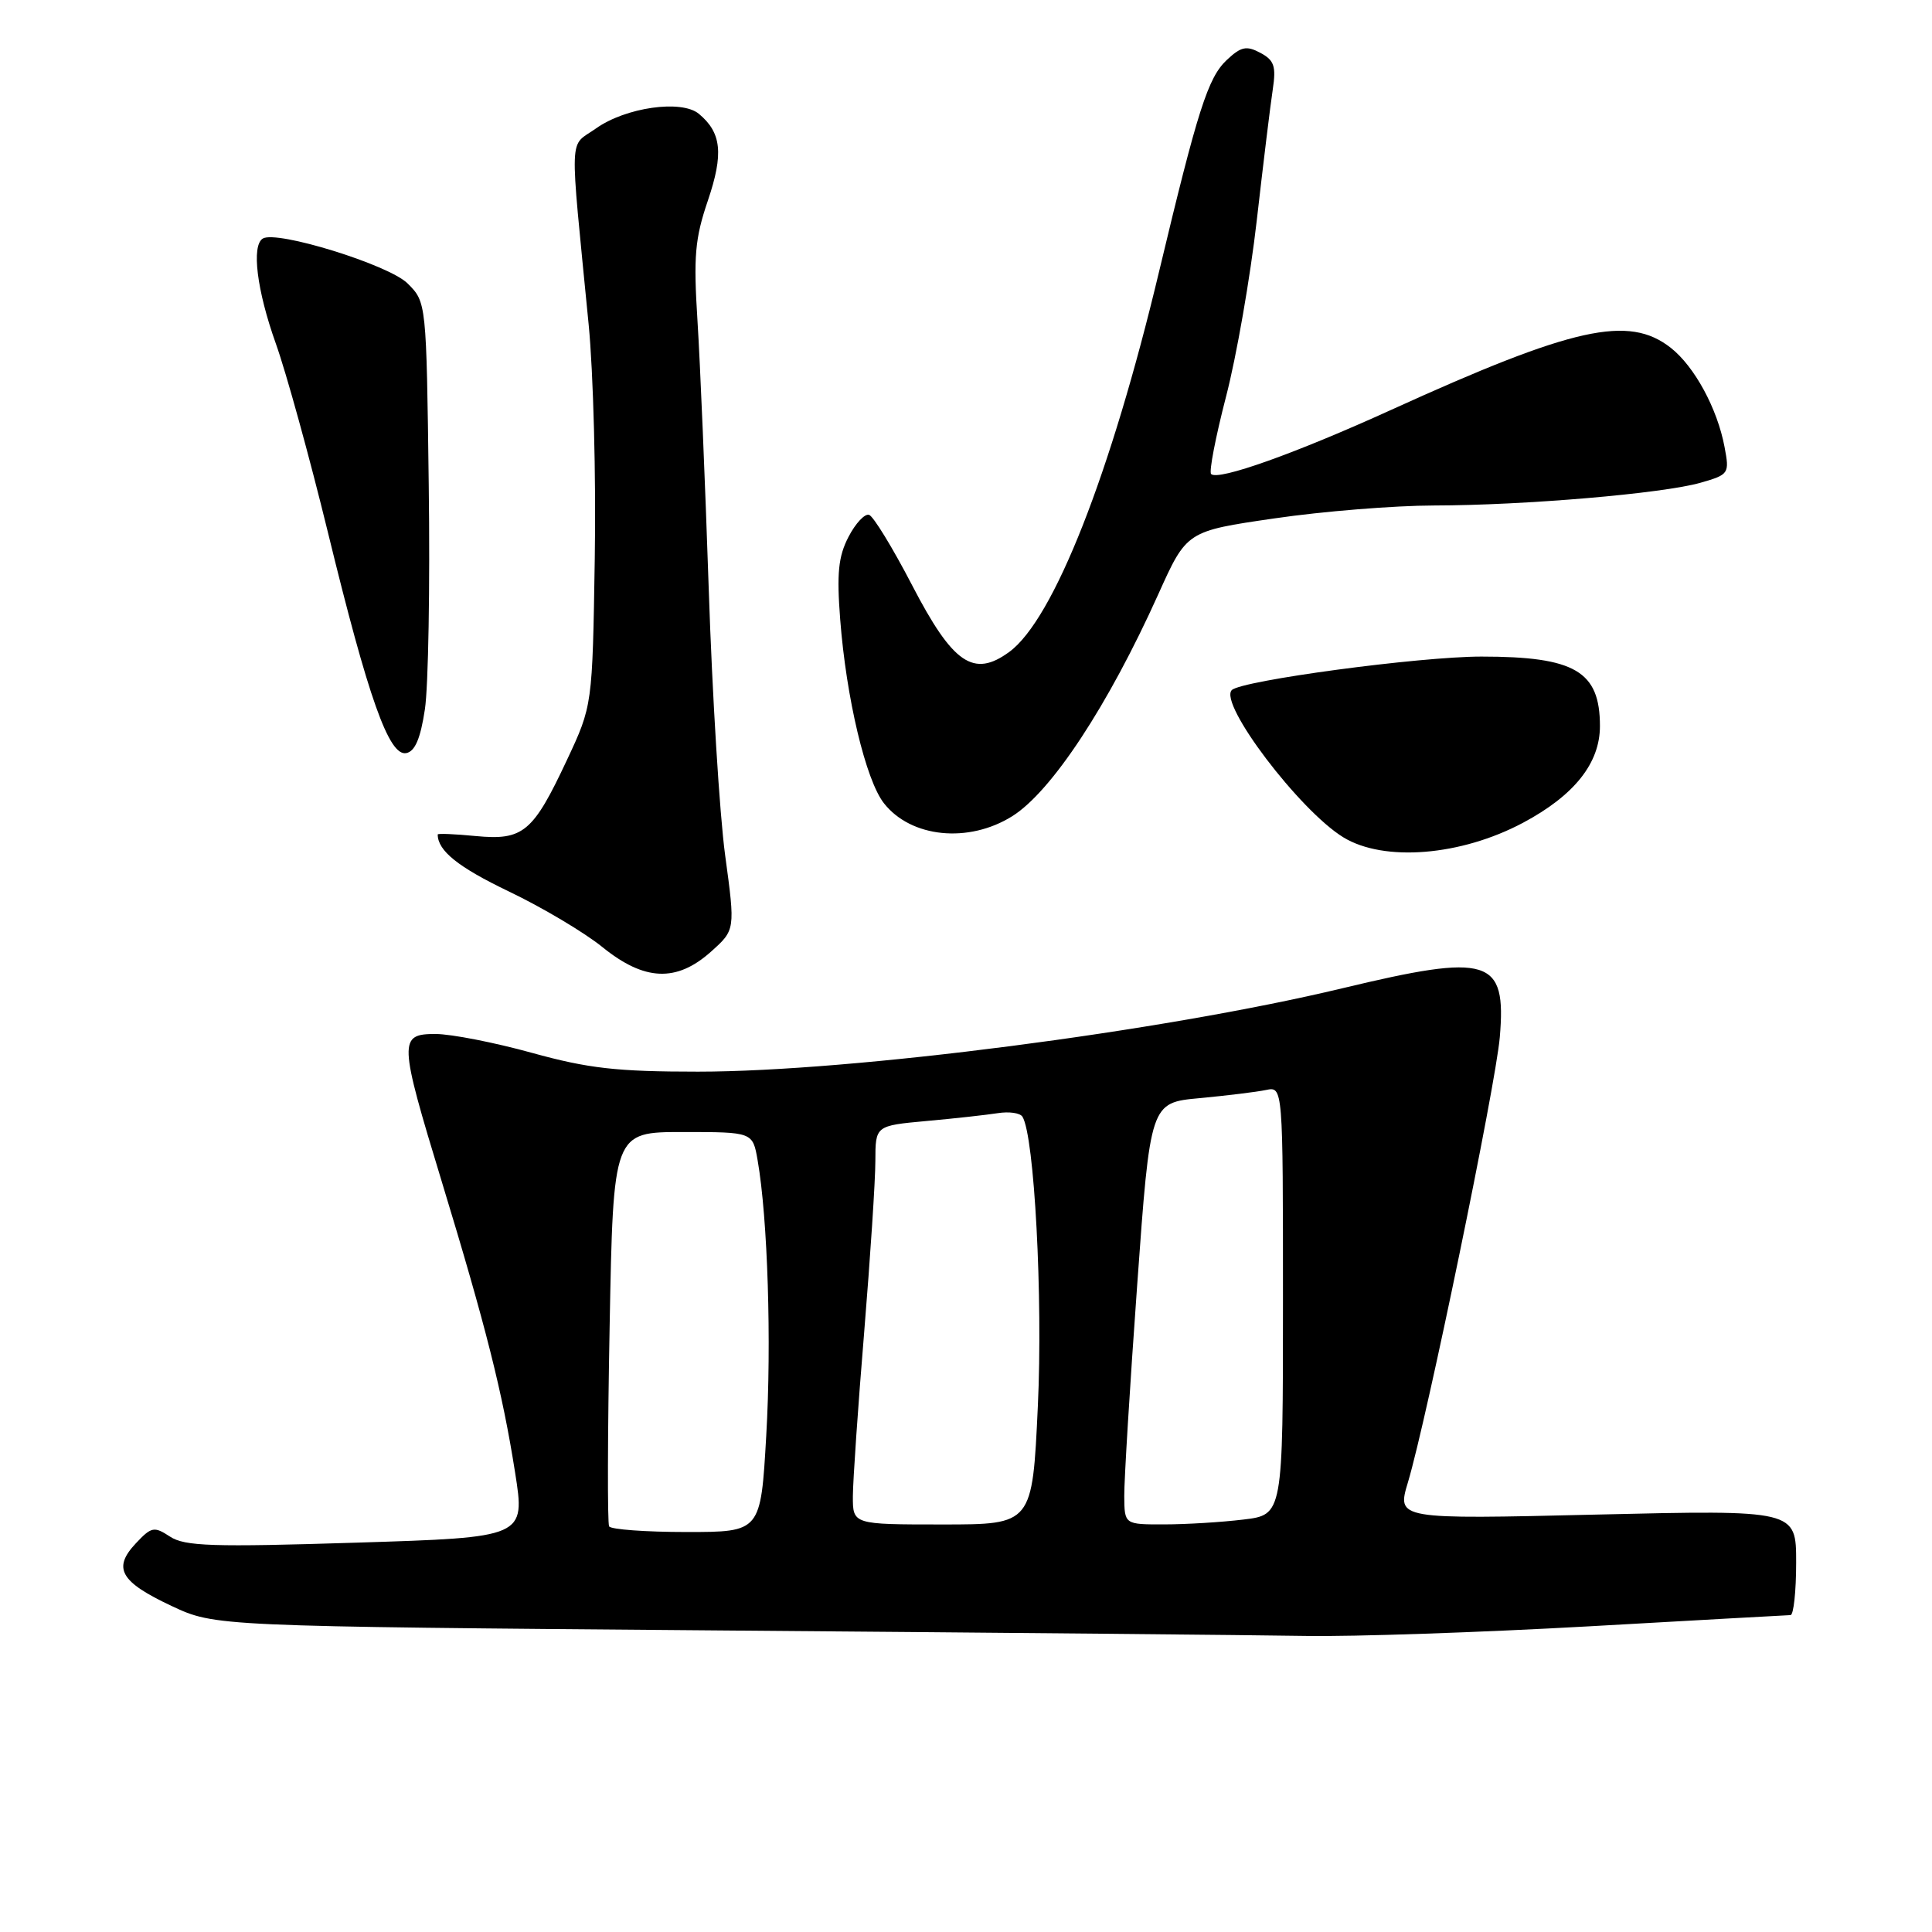 <?xml version="1.0" encoding="UTF-8" standalone="no"?>
<!DOCTYPE svg PUBLIC "-//W3C//DTD SVG 1.1//EN" "http://www.w3.org/Graphics/SVG/1.1/DTD/svg11.dtd" >
<svg xmlns="http://www.w3.org/2000/svg" xmlns:xlink="http://www.w3.org/1999/xlink" version="1.1" viewBox="0 0 256 256">
 <g >
 <path fill="currentColor"
d=" M 210.50 215.50 C 224.80 214.69 236.84 214.02 237.25 214.01 C 237.66 214.01 238.00 210.87 238.00 207.04 C 238.00 200.07 238.00 200.07 211.54 200.69 C 185.08 201.32 185.08 201.32 186.56 196.41 C 189.05 188.11 198.18 143.86 198.73 137.44 C 199.62 126.96 197.37 126.27 177.83 130.96 C 154.00 136.67 112.86 142.00 92.49 142.00 C 81.71 142.00 77.95 141.57 70.49 139.51 C 65.55 138.14 59.81 137.02 57.75 137.01 C 52.80 137.00 52.83 137.84 58.54 156.58 C 64.38 175.76 66.58 184.47 68.25 195.10 C 69.61 203.71 69.61 203.71 47.21 204.41 C 28.17 205.01 24.48 204.89 22.53 203.61 C 20.42 202.23 20.07 202.29 17.99 204.51 C 14.90 207.80 15.94 209.61 22.74 212.80 C 28.50 215.50 28.50 215.50 95.00 216.04 C 131.57 216.33 166.68 216.66 173.00 216.77 C 179.32 216.88 196.20 216.30 210.50 215.50 Z  M 94.20 126.11 C 97.43 123.22 97.43 123.22 96.09 113.36 C 95.35 107.94 94.37 92.03 93.91 78.00 C 93.44 63.98 92.77 48.00 92.42 42.50 C 91.88 33.98 92.08 31.62 93.80 26.57 C 95.90 20.37 95.61 17.58 92.60 15.08 C 90.30 13.17 82.89 14.23 78.97 17.02 C 75.34 19.60 75.45 16.83 78.00 43.00 C 78.62 49.33 78.99 63.27 78.81 74.00 C 78.50 93.50 78.50 93.50 75.12 100.71 C 70.62 110.31 69.33 111.38 63.03 110.78 C 60.26 110.51 58.00 110.42 58.00 110.57 C 58.00 112.73 60.71 114.90 67.40 118.11 C 71.86 120.24 77.45 123.57 79.83 125.50 C 85.39 130.00 89.64 130.18 94.20 126.11 Z  M 201.81 109.02 C 208.60 105.40 212.00 101.13 212.00 96.21 C 212.00 88.94 208.70 87.00 196.30 87.00 C 188.07 87.00 164.50 90.17 163.22 91.44 C 161.45 93.22 172.21 107.41 178.00 110.95 C 183.39 114.24 193.57 113.41 201.81 109.02 Z  M 134.13 108.15 C 139.34 104.88 146.84 93.48 153.48 78.74 C 157.24 70.38 157.24 70.38 168.87 68.69 C 175.27 67.75 184.78 66.99 190.00 66.98 C 202.03 66.96 220.33 65.40 225.35 63.96 C 229.10 62.88 229.18 62.76 228.51 59.22 C 227.56 54.15 224.54 48.57 221.39 46.09 C 215.81 41.70 208.50 43.32 184.36 54.30 C 171.66 60.08 161.40 63.74 160.48 62.81 C 160.18 62.51 161.07 57.91 162.45 52.58 C 163.84 47.25 165.67 36.73 166.53 29.19 C 167.39 21.66 168.34 13.85 168.65 11.84 C 169.11 8.78 168.84 7.98 167.00 7.00 C 165.16 6.02 164.45 6.17 162.55 7.95 C 160.07 10.29 158.72 14.48 153.58 36.00 C 147.17 62.87 139.61 82.05 133.75 86.37 C 129.01 89.85 126.27 87.98 120.85 77.53 C 118.29 72.60 115.73 68.41 115.16 68.22 C 114.59 68.03 113.36 69.34 112.43 71.14 C 111.08 73.74 110.86 75.99 111.33 82.08 C 112.13 92.50 114.72 103.38 117.13 106.44 C 120.72 111.01 128.35 111.77 134.13 108.15 Z  M 56.30 93.99 C 56.76 90.97 56.99 77.60 56.81 64.27 C 56.50 40.04 56.50 40.04 54.00 37.55 C 51.53 35.09 36.65 30.48 34.82 31.61 C 33.30 32.55 34.03 38.46 36.54 45.50 C 37.92 49.35 41.02 60.60 43.44 70.50 C 48.82 92.56 51.54 100.23 53.83 99.79 C 54.99 99.57 55.72 97.85 56.30 93.99 Z  M 80.71 202.25 C 80.48 201.84 80.51 189.91 80.78 175.75 C 81.26 150.00 81.26 150.00 90.50 150.00 C 99.74 150.00 99.74 150.00 100.39 153.75 C 101.73 161.42 102.25 177.89 101.53 190.25 C 100.80 203.00 100.80 203.00 90.96 203.00 C 85.55 203.00 80.93 202.66 80.71 202.25 Z  M 113.01 198.25 C 113.02 196.19 113.69 186.40 114.51 176.50 C 115.32 166.60 115.99 156.40 115.99 153.83 C 116.00 149.16 116.00 149.16 122.75 148.54 C 126.46 148.21 130.72 147.73 132.21 147.50 C 133.70 147.26 135.17 147.47 135.48 147.97 C 137.06 150.52 138.20 171.95 137.52 186.32 C 136.79 202.00 136.79 202.00 124.89 202.00 C 113.00 202.00 113.00 202.00 113.01 198.25 Z  M 148.97 198.25 C 148.95 196.19 149.72 183.61 150.68 170.31 C 152.42 146.11 152.42 146.11 158.96 145.51 C 162.56 145.17 166.51 144.69 167.75 144.43 C 170.00 143.96 170.00 143.96 170.00 172.34 C 170.00 200.72 170.00 200.72 164.75 201.35 C 161.86 201.70 157.14 201.99 154.25 201.99 C 149.00 202.00 149.00 202.00 148.97 198.25 Z "/>
</g>
</svg>